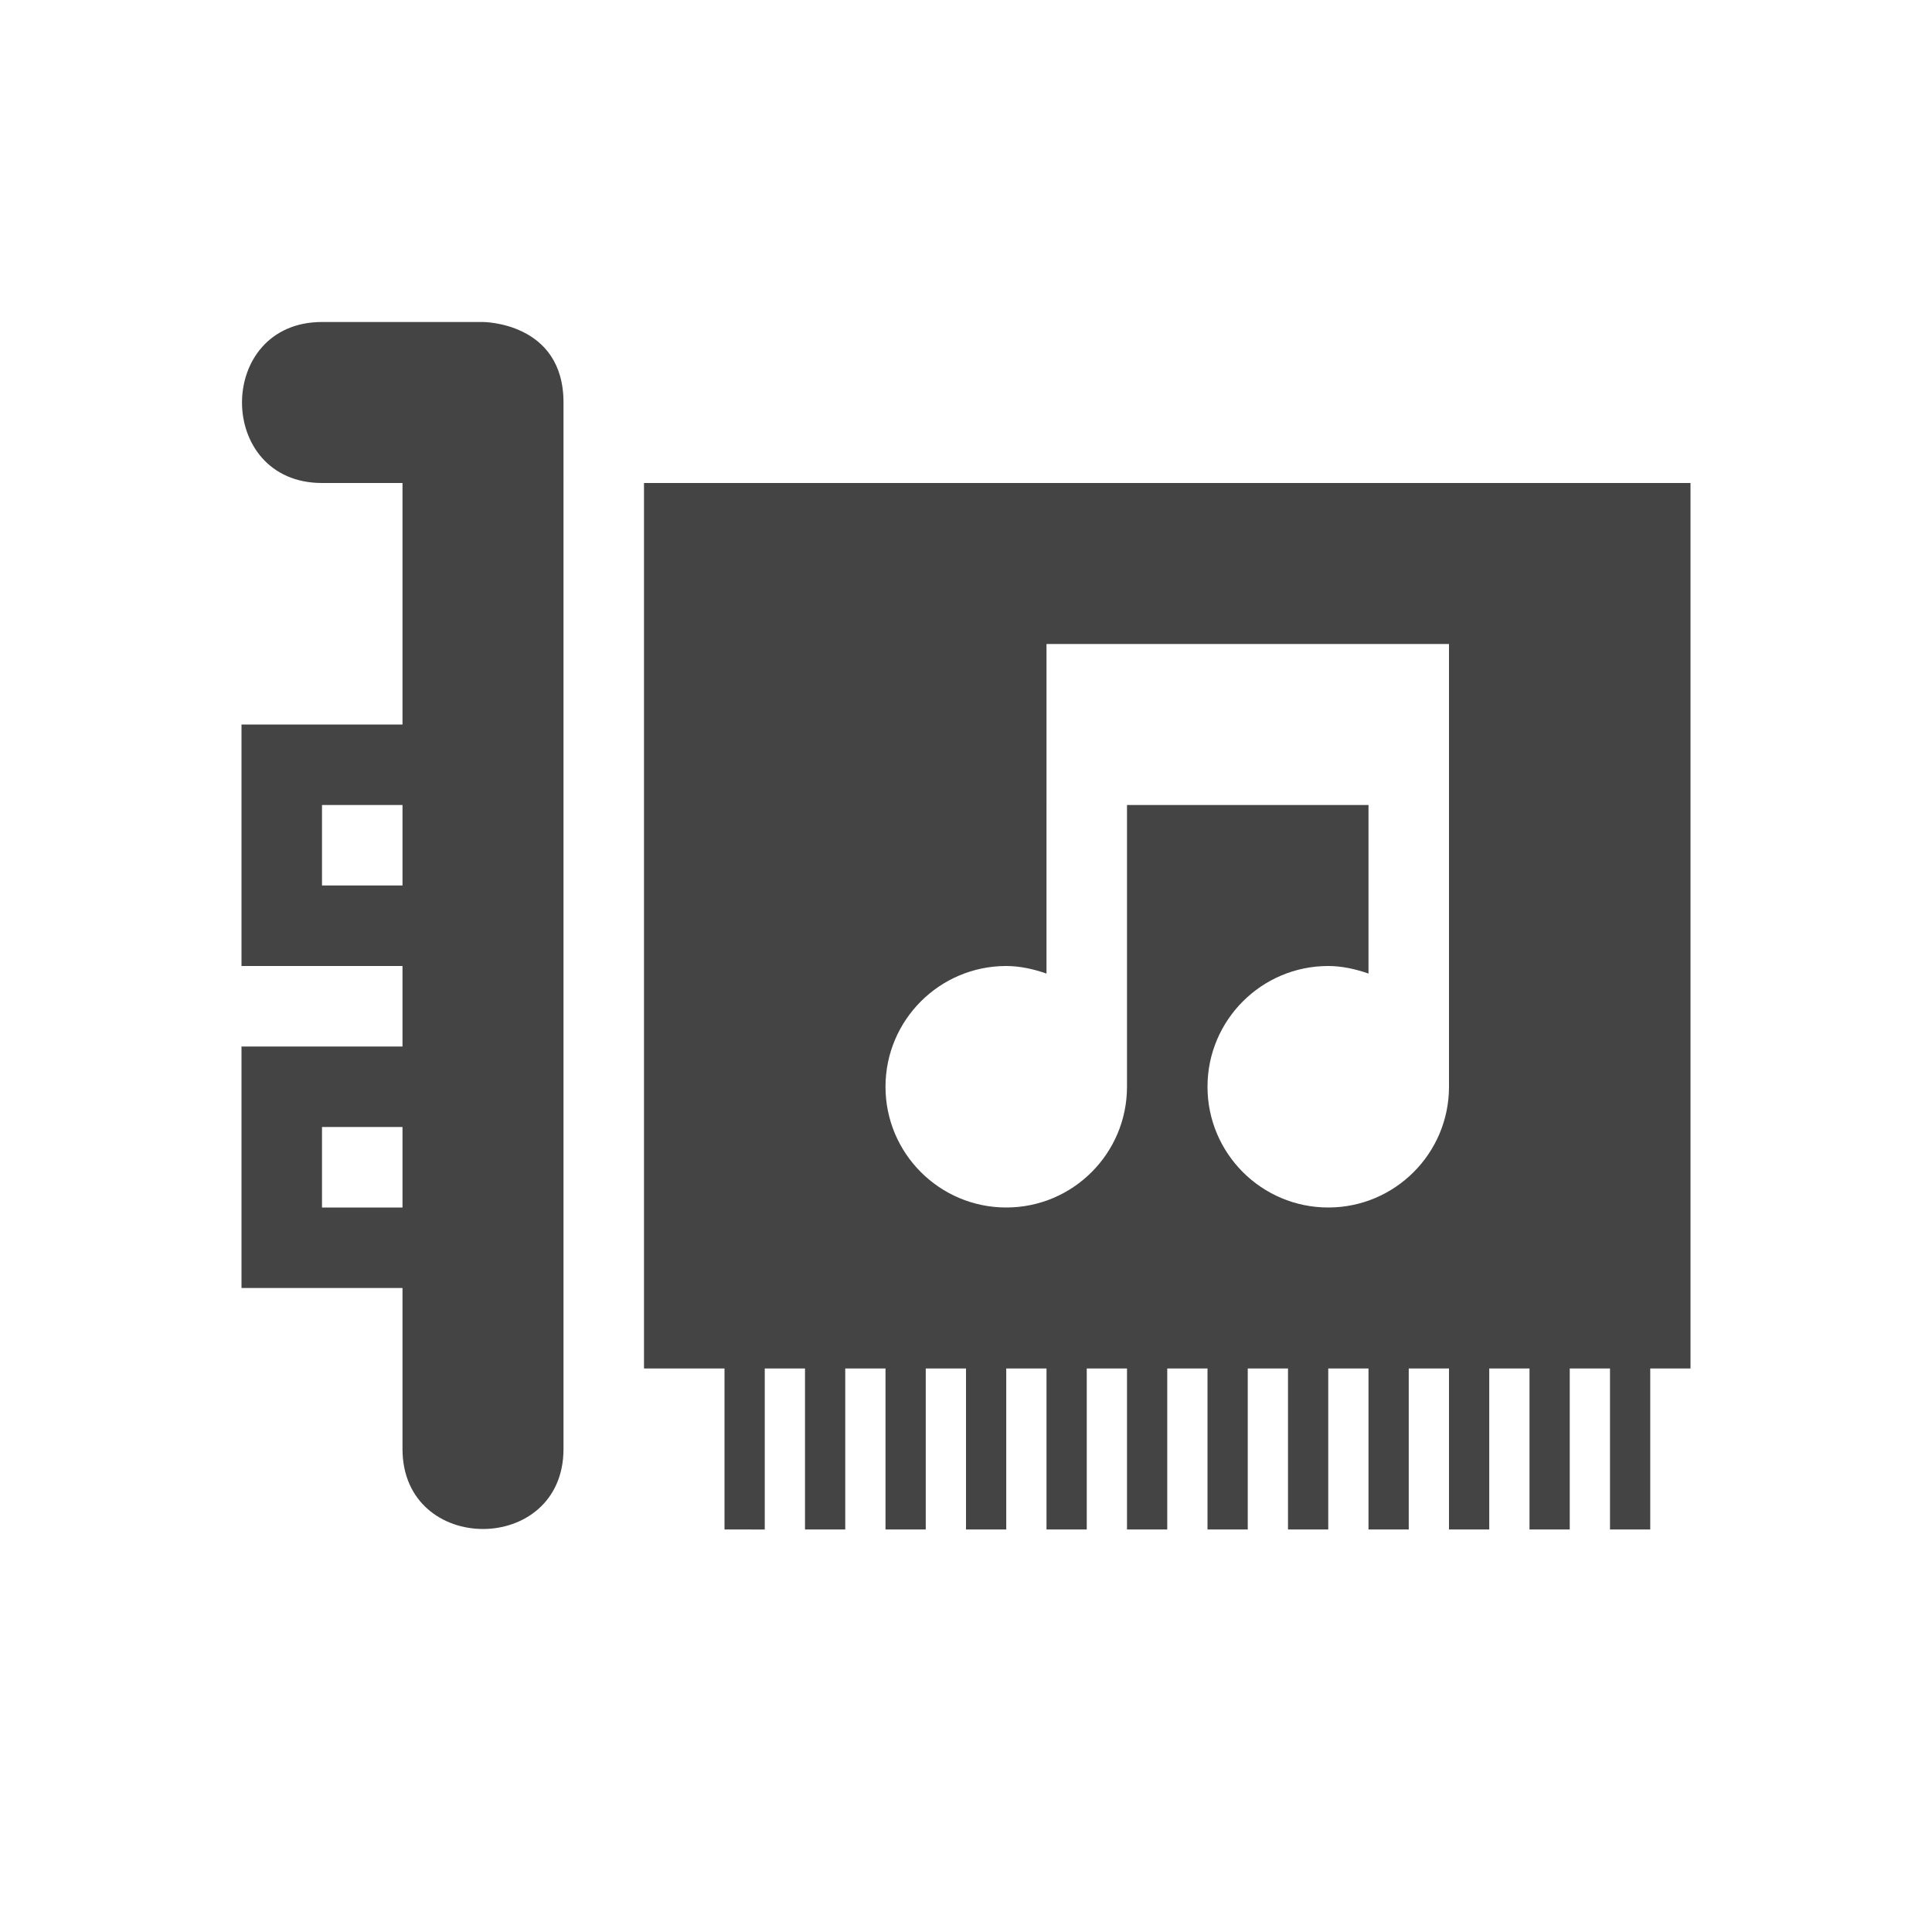 <svg xmlns="http://www.w3.org/2000/svg" width="24" height="24" version="1.1">
 <defs>
  <style id="current-color-scheme" type="text/css">
   .ColorScheme-Text { color:#444444; } .ColorScheme-Highlight { color:#4285f4; } .ColorScheme-NeutralText { color:#ff9800; } .ColorScheme-PositiveText { color:#4caf50; } .ColorScheme-NegativeText { color:#f44336; }
  </style>
 </defs>
 <path style="fill:currentColor" class="ColorScheme-Text" d="M 4,4 C 2.675,4 2.675,6 4,6 H 5 V 9 H 3 v 3 h 2 v 1 H 3 v 3 h 2 v 2 c 0,1.325 2,1.325 2,0 V 5 C 7,4 6,4 6,4 Z m 4,2 v 3 6 2 h 1 v 2 H 9.5 V 17 H 10 v 2 h 0.5 V 17 H 11 v 2 h 0.5 V 17 H 12 v 2 h 0.5 V 17 H 13 v 2 h 0.5 V 17 H 14 v 2 h 0.5 V 17 H 15 v 2 h 0.5 V 17 H 16 v 2 h 0.5 V 17 H 17 v 2 h 0.5 V 17 H 18 v 2 h 0.5 V 17 H 19 v 2 h 0.5 V 17 H 20 v 2 h 0.5 V 17 H 21 V 6 Z m 5,2 h 5 v 5.5 C 18,14.328 17.328,15 16.5,15 15.672,15 15,14.328 15,13.5 15,12.672 15.672,12 16.5,12 c 0.173,0 0.346,0.04 0.5,0.094 V 10 h -3 v 3.5 C 14,14.328 13.328,15 12.5,15 11.672,15 11,14.328 11,13.5 11,12.672 11.672,12 12.5,12 c 0.173,0 0.346,0.04 0.5,0.094 V 10 Z m -9,2 h 1 v 1 H 4 Z m 0,4 h 1 v 1 H 4 Z"/>
</svg>
